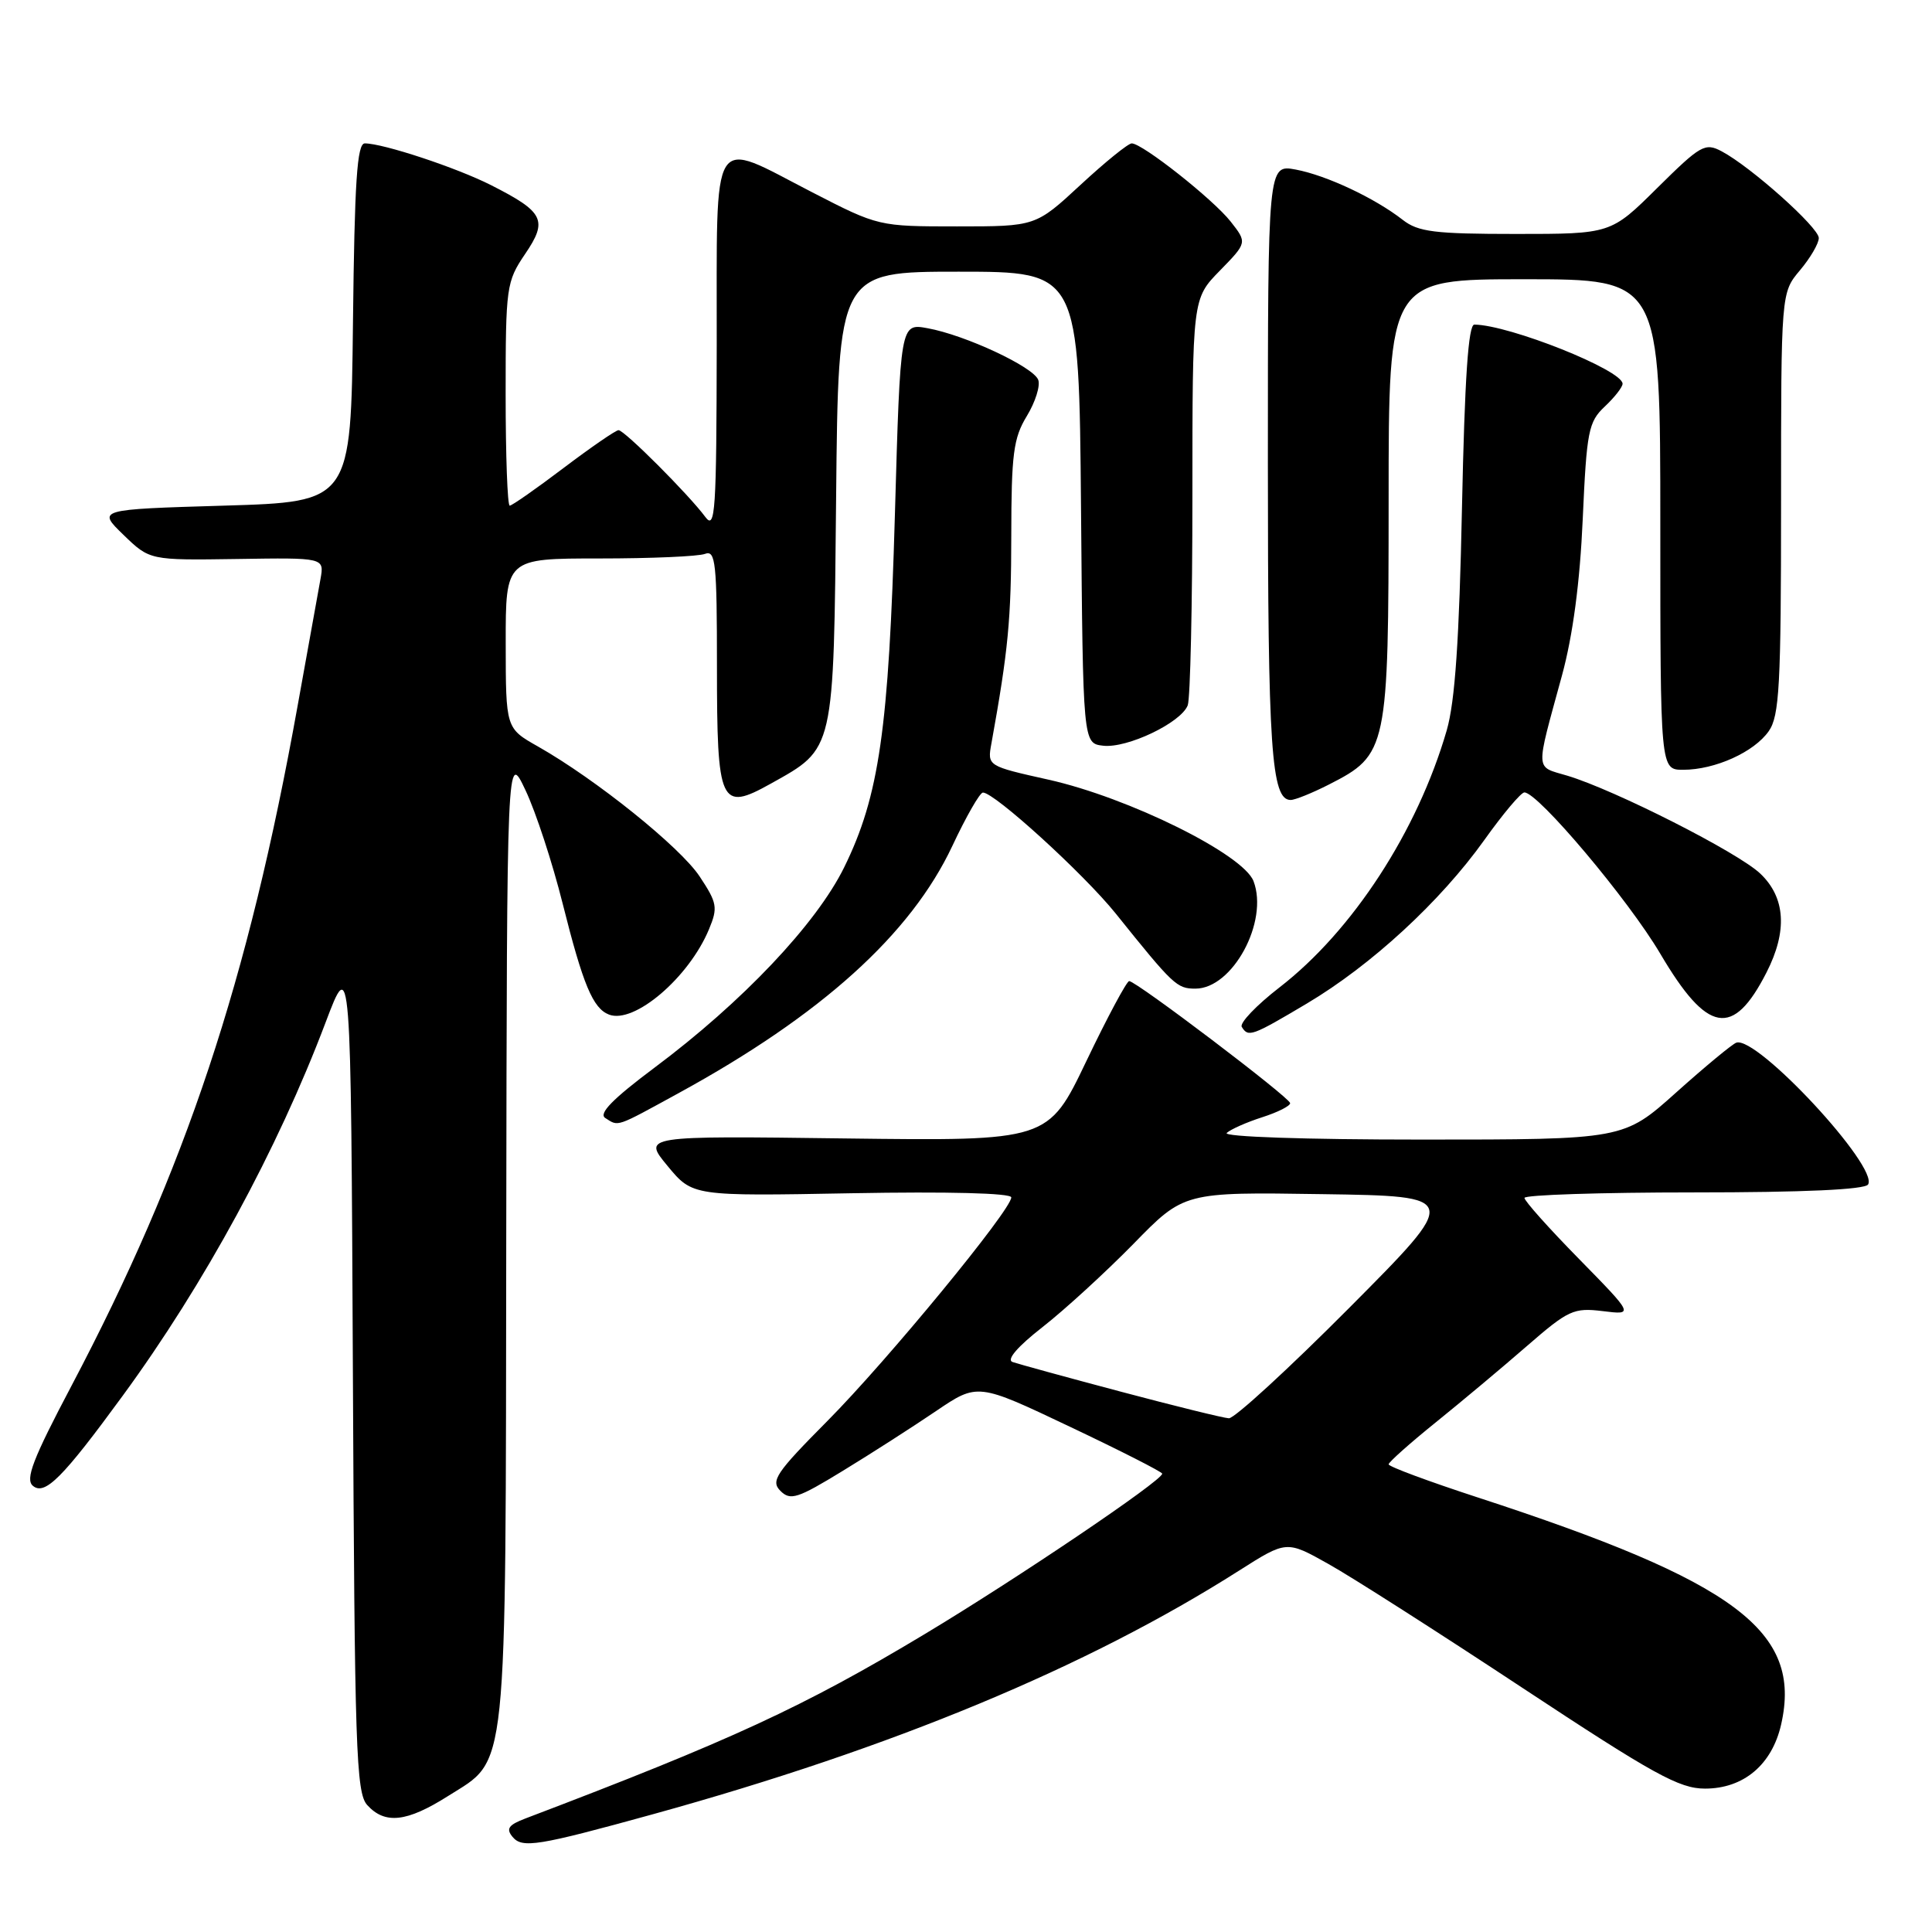 <?xml version="1.0" encoding="UTF-8" standalone="no"?>
<!DOCTYPE svg PUBLIC "-//W3C//DTD SVG 1.1//EN" "http://www.w3.org/Graphics/SVG/1.1/DTD/svg11.dtd" >
<svg xmlns="http://www.w3.org/2000/svg" xmlns:xlink="http://www.w3.org/1999/xlink" version="1.1" viewBox="0 0 256 256">
 <g >
 <path fill="currentColor"
d=" M 86.50 240.40 C 118.29 231.62 144.07 220.91 164.19 208.11 C 170.47 204.12 170.47 204.12 175.98 207.21 C 179.02 208.90 190.60 216.30 201.73 223.65 C 219.14 235.14 222.51 237.00 225.92 237.00 C 231.04 237.00 234.80 233.83 236.01 228.50 C 238.82 216.14 230.04 209.58 195.75 198.40 C 189.29 196.29 184.00 194.33 184.00 194.03 C 184.01 193.74 186.80 191.25 190.21 188.50 C 193.62 185.75 199.07 181.19 202.32 178.36 C 207.82 173.58 208.52 173.26 212.37 173.73 C 216.50 174.24 216.50 174.24 209.25 166.84 C 205.26 162.78 202.00 159.13 202.00 158.73 C 202.00 158.33 212.10 158.00 224.44 158.00 C 238.97 158.00 247.11 157.63 247.53 156.95 C 248.97 154.63 232.80 137.21 230.07 138.16 C 229.53 138.35 225.95 141.31 222.11 144.75 C 215.14 151.00 215.14 151.00 188.37 151.00 C 172.92 151.00 162.00 150.63 162.55 150.12 C 163.07 149.64 165.19 148.70 167.25 148.04 C 169.31 147.38 170.98 146.54 170.95 146.17 C 170.89 145.42 150.56 130.00 149.62 130.00 C 149.30 130.00 146.74 134.77 143.95 140.60 C 138.88 151.19 138.88 151.19 112.02 150.85 C 85.15 150.50 85.15 150.50 88.46 154.50 C 91.77 158.50 91.77 158.50 112.89 158.11 C 125.59 157.88 134.00 158.09 134.00 158.66 C 134.00 160.32 117.59 180.27 109.64 188.28 C 102.80 195.17 102.09 196.23 103.41 197.55 C 104.73 198.87 105.67 198.57 111.70 194.88 C 115.44 192.60 120.98 189.04 124.02 186.98 C 129.54 183.24 129.54 183.24 141.77 189.05 C 148.50 192.24 154.00 195.04 154.00 195.27 C 154.00 196.19 134.73 209.20 122.54 216.52 C 106.46 226.18 96.88 230.60 69.64 240.95 C 67.37 241.81 67.02 242.32 67.92 243.40 C 69.20 244.94 71.24 244.61 86.50 240.40 Z  M 59.36 237.99 C 67.36 232.92 66.99 236.44 67.08 163.78 C 67.17 99.50 67.17 99.50 69.63 104.71 C 70.99 107.57 73.20 114.32 74.55 119.71 C 77.25 130.47 78.56 133.62 80.70 134.44 C 84.04 135.72 91.30 129.52 93.95 123.12 C 95.14 120.26 95.03 119.64 92.71 116.14 C 90.14 112.25 78.97 103.27 71.26 98.90 C 67.02 96.50 67.02 96.50 67.01 85.25 C 67.00 74.00 67.00 74.00 79.42 74.00 C 86.25 74.00 92.55 73.73 93.42 73.39 C 94.82 72.86 95.00 74.56 95.00 88.27 C 95.00 106.64 95.43 107.58 102.13 103.84 C 110.62 99.10 110.46 99.78 110.79 65.93 C 111.08 36.00 111.08 36.00 127.03 36.00 C 142.97 36.00 142.97 36.00 143.24 67.25 C 143.50 98.50 143.50 98.50 146.17 98.81 C 149.35 99.18 156.49 95.77 157.38 93.46 C 157.72 92.57 158.00 80.08 158.00 65.71 C 158.00 39.58 158.00 39.58 161.63 35.87 C 165.26 32.15 165.26 32.15 163.07 29.36 C 160.74 26.40 151.37 19.00 149.96 19.00 C 149.49 19.00 146.44 21.47 143.17 24.50 C 137.23 30.00 137.23 30.00 126.82 30.00 C 116.44 30.00 116.38 29.99 107.66 25.50 C 93.94 18.44 95.01 16.74 94.97 45.75 C 94.94 67.82 94.78 70.28 93.46 68.50 C 91.28 65.55 82.74 57.00 81.96 57.00 C 81.60 57.00 78.33 59.25 74.69 62.00 C 71.06 64.75 67.84 67.00 67.54 67.00 C 67.24 67.00 67.00 60.35 67.00 52.23 C 67.00 38.01 67.10 37.32 69.57 33.67 C 72.63 29.18 72.09 28.09 65.06 24.53 C 60.48 22.21 50.77 19.00 48.34 19.00 C 47.31 19.00 46.98 24.06 46.77 42.75 C 46.50 66.50 46.50 66.50 29.69 67.00 C 12.88 67.50 12.88 67.50 16.36 70.87 C 19.84 74.24 19.84 74.24 31.41 74.07 C 42.97 73.89 42.97 73.89 42.47 76.70 C 42.19 78.24 40.83 85.80 39.44 93.50 C 32.88 130.03 24.59 154.95 9.46 183.65 C 4.35 193.33 3.32 196.02 4.36 196.88 C 5.94 198.20 8.31 195.82 16.24 184.97 C 27.07 170.18 36.78 152.30 43.12 135.54 C 46.50 126.59 46.50 126.59 46.76 181.97 C 46.99 231.76 47.18 237.55 48.66 239.18 C 51.01 241.77 53.91 241.44 59.36 237.99 Z  M 89.91 144.85 C 108.84 134.50 120.69 123.80 126.19 112.09 C 128.01 108.21 129.83 105.03 130.24 105.02 C 131.75 104.98 143.61 115.79 147.84 121.05 C 155.48 130.57 155.94 131.00 158.40 131.00 C 163.33 131.00 168.13 122.11 166.10 116.76 C 164.74 113.20 149.58 105.69 138.93 103.31 C 130.82 101.50 130.82 101.50 131.37 98.50 C 133.60 86.15 133.99 82.06 134.00 71.00 C 134.01 60.16 134.28 58.05 136.06 55.13 C 137.19 53.27 137.87 51.11 137.57 50.33 C 136.91 48.60 127.88 44.39 122.90 43.49 C 119.30 42.83 119.30 42.83 118.58 68.17 C 117.77 96.61 116.50 105.48 111.86 114.92 C 108.18 122.41 98.38 132.77 86.70 141.49 C 81.18 145.62 79.28 147.56 80.20 148.14 C 82.00 149.29 81.50 149.45 89.91 144.85 Z  M 173.17 132.97 C 181.71 127.89 190.84 119.48 196.67 111.32 C 199.15 107.84 201.54 105.00 201.99 105.00 C 203.80 105.00 215.78 119.22 220.00 126.38 C 226.24 136.96 229.63 137.56 234.07 128.86 C 236.87 123.38 236.59 118.93 233.25 115.76 C 230.30 112.95 213.97 104.67 207.67 102.78 C 203.36 101.49 203.42 102.52 206.97 89.50 C 208.41 84.22 209.35 77.17 209.72 68.79 C 210.24 57.11 210.48 55.90 212.64 53.87 C 213.94 52.65 215.00 51.29 215.00 50.85 C 215.00 49.04 200.01 43.06 195.36 43.01 C 194.56 43.00 194.08 50.09 193.72 67.25 C 193.36 84.74 192.80 92.97 191.70 96.77 C 187.83 110.12 179.24 123.33 169.56 130.82 C 166.48 133.20 164.23 135.56 164.54 136.07 C 165.41 137.47 165.85 137.32 173.17 132.97 Z  M 176.08 103.96 C 183.86 99.99 183.99 99.38 184.00 66.25 C 184.00 37.00 184.00 37.00 202.00 37.00 C 220.00 37.00 220.00 37.00 220.00 69.50 C 220.00 102.00 220.00 102.00 223.03 102.00 C 227.24 102.00 232.43 99.66 234.37 96.88 C 235.78 94.87 236.00 90.83 236.00 66.67 C 236.00 38.79 236.00 38.79 238.50 35.82 C 239.88 34.18 241.00 32.26 241.00 31.54 C 241.00 30.14 232.00 22.10 228.13 20.05 C 225.92 18.88 225.34 19.22 219.60 24.90 C 213.45 31.00 213.45 31.00 200.86 31.00 C 190.10 31.00 187.92 30.73 185.88 29.14 C 182.18 26.25 175.78 23.24 171.70 22.47 C 168.00 21.78 168.00 21.78 168.00 61.32 C 168.00 99.29 168.45 106.00 171.02 106.00 C 171.60 106.00 173.88 105.08 176.08 103.96 Z  M 148.50 184.40 C 141.35 182.50 134.90 180.73 134.16 180.47 C 133.33 180.17 134.84 178.42 138.16 175.83 C 141.10 173.53 146.51 168.57 150.20 164.81 C 156.89 157.95 156.89 157.95 175.20 158.23 C 193.50 158.50 193.50 158.50 178.83 173.25 C 170.76 181.36 163.56 187.97 162.83 187.93 C 162.10 187.89 155.65 186.30 148.50 184.40 Z "/>
</g>
</svg>